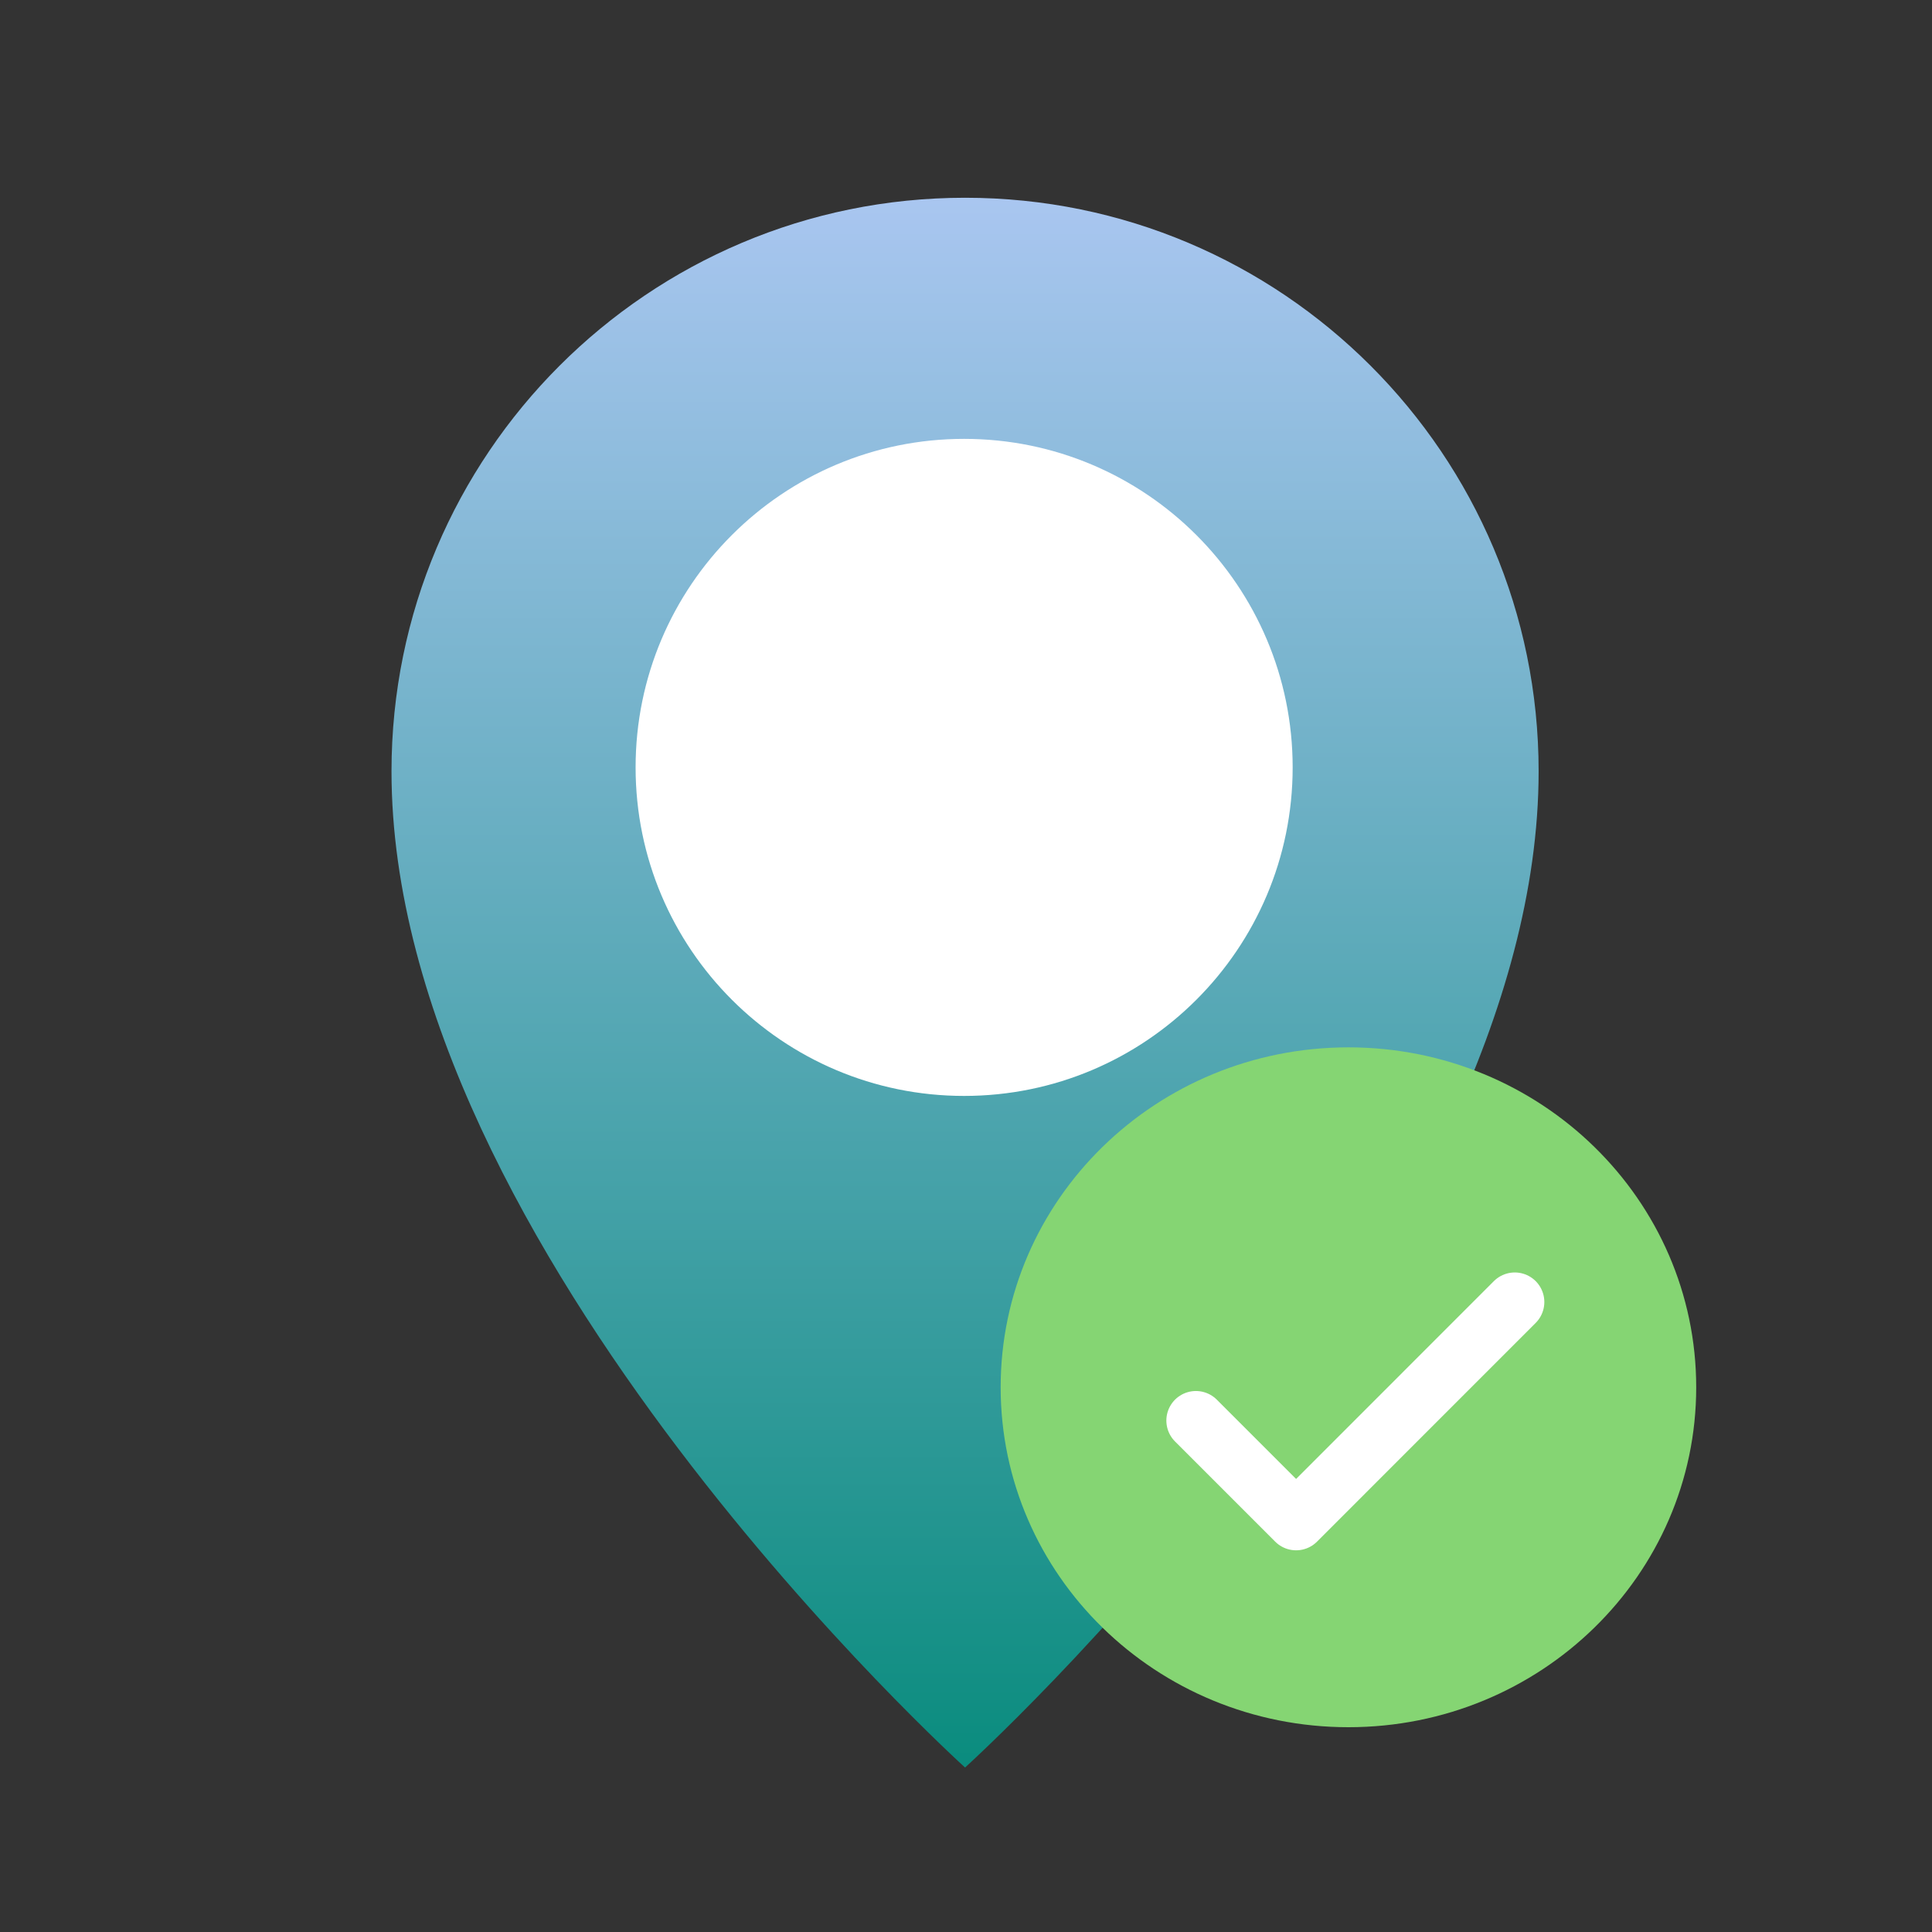 <?xml version="1.0" encoding="UTF-8" standalone="no"?>
<!DOCTYPE svg PUBLIC "-//W3C//DTD SVG 1.1//EN" "http://www.w3.org/Graphics/SVG/1.1/DTD/svg11.dtd">

<!-- Created with Vectornator (http://vectornator.io/) -->
<svg height="100%" stroke-miterlimit="10" style="fill-rule:nonzero;clip-rule:evenodd;stroke-linecap:round;stroke-linejoin:round;" version="1.1" viewBox="0 0 64 64" width="100%" xml:space="preserve" xmlns="http://www.w3.org/2000/svg" xmlns:vectornator="http://vectornator.io" xmlns:xlink="http://www.w3.org/1999/xlink">
<rect x="0" y="0" width="64" height="64" fill="#333333" stroke="none"/>
<defs>
<linearGradient gradientTransform="matrix(1 0 0 1 -0.031 5.551)" gradientUnits="userSpaceOnUse" id="LinearGradient" x1="32" x2="32" y1="53" y2="1">
<stop offset="0" stop-color="#0a8c7e"/>
<stop offset="0.999" stop-color="#a9c6f0"/>
</linearGradient>
</defs>
<clipPath id="ArtboardFrame">
<rect height="64" width="64" x="0" y="0"/>
</clipPath>
<g clip-path="url(#ArtboardFrame)" id="Location" vectornator:layerName="Location">
<path d="M12.969 25.551C12.969 15.058 21.476 6.551 31.969 6.551C42.462 6.551 50.969 15.058 50.969 25.551C50.969 41.381 31.969 58.551 31.969 58.551C31.969 58.551 12.969 41.381 12.969 25.551Z" fill="url(#LinearGradient)" fill-rule="evenodd" opacity="1" stroke="none"/>
<path d="M21.055 25.421C21.055 19.411 25.927 14.538 31.938 14.538C37.948 14.538 42.821 19.411 42.821 25.421C42.821 31.431 37.948 36.304 31.938 36.304C25.927 36.304 21.055 31.431 21.055 25.421Z" fill="#ffffff" fill-rule="evenodd" opacity="1" stroke="none"/>
<path d="M227.288 399.338C227.288 360.331 258.789 328.709 297.648 328.709C336.507 328.709 368.009 360.331 368.009 399.338C368.009 438.346 336.507 469.967 297.648 469.967C258.789 469.967 227.288 438.346 227.288 399.338Z" fill="#1d97cd" fill-rule="evenodd" opacity="1" stroke="none"/>
<path d="M227.288 399.338C227.288 360.331 258.789 328.709 297.648 328.709C336.507 328.709 368.009 360.331 368.009 399.338C368.009 438.346 336.507 469.967 297.648 469.967C258.789 469.967 227.288 438.346 227.288 399.338Z" fill="#1d97cd" fill-rule="evenodd" opacity="1" stroke="none"/>
<path d="M33.148 45.956C33.148 39.736 38.306 34.695 44.669 34.695C51.032 34.695 56.189 39.736 56.189 45.956C56.189 52.175 51.032 57.216 44.669 57.216C38.306 57.216 33.148 52.175 33.148 45.956Z" fill="#85d573" fill-rule="evenodd" opacity="1" stroke="none"/>
<path d="M39.616 47.058L42.935 50.377L50.179 43.131" fill="none" fill-rule="evenodd" opacity="1" stroke="#ffffff" stroke-linecap="round" stroke-linejoin="round" stroke-width="1.958"/>
</g>
</svg>

